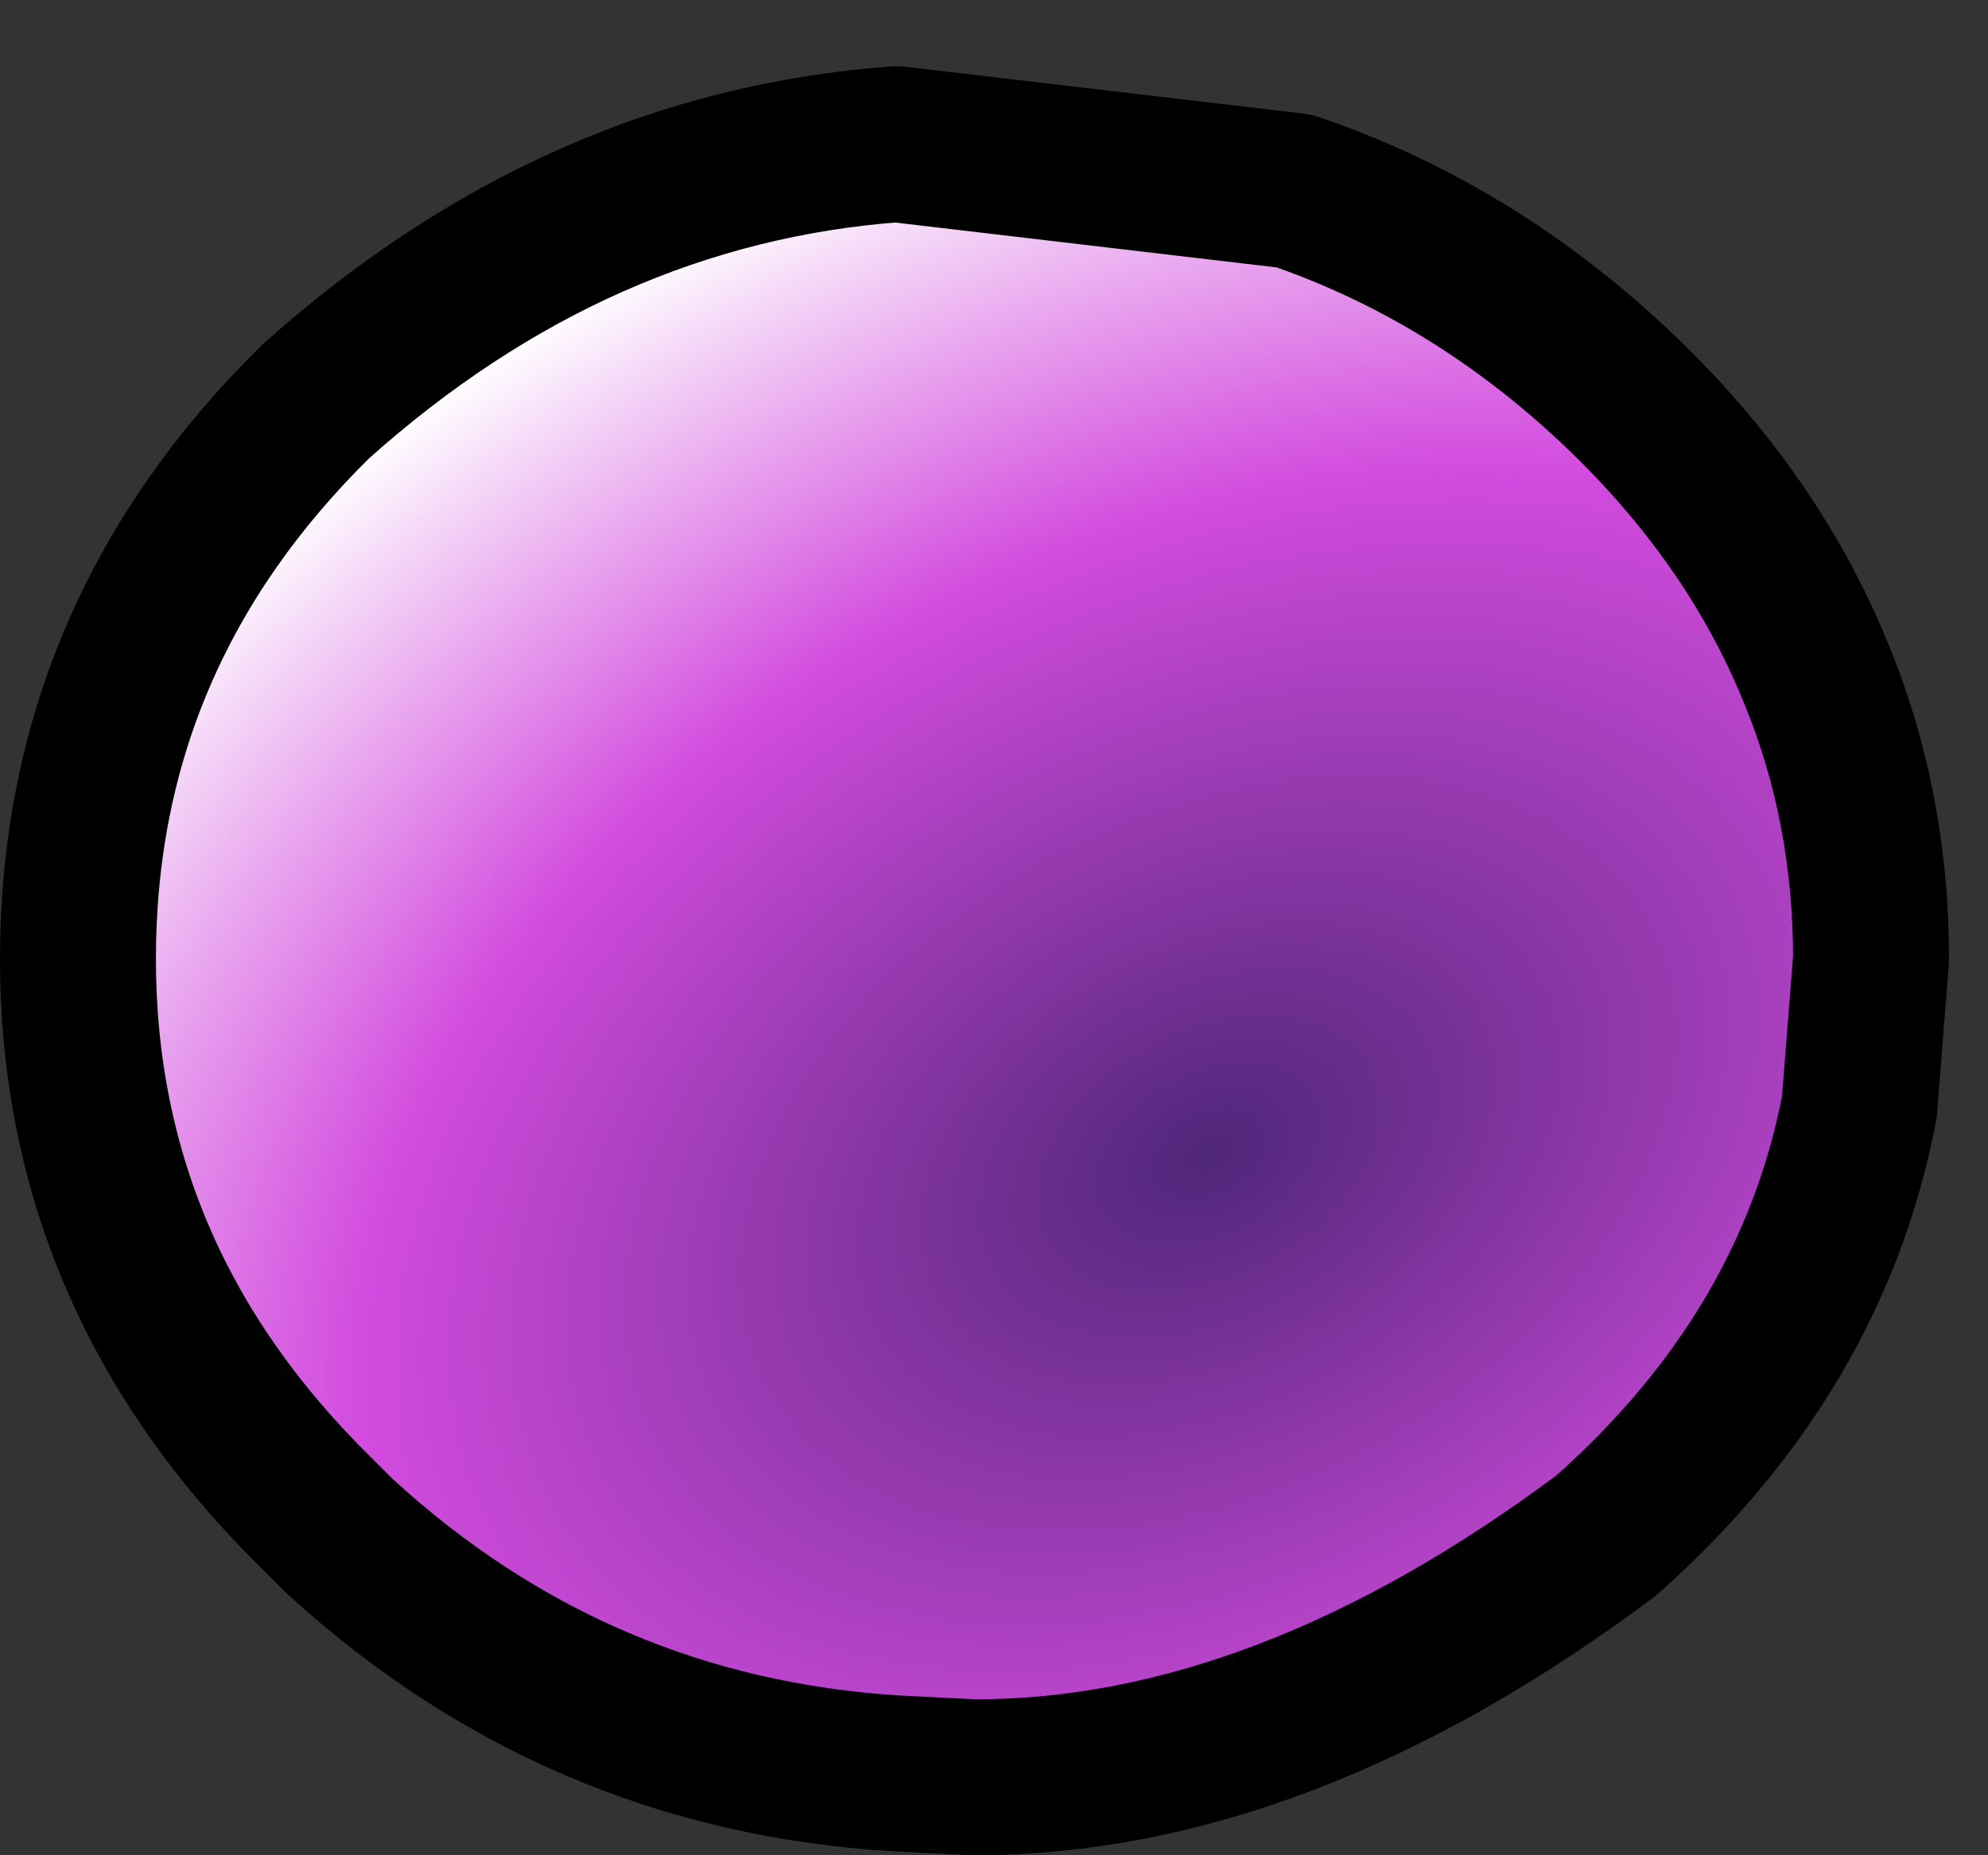 <?xml version="1.0" encoding="UTF-8" standalone="no"?>
<svg xmlns:xlink="http://www.w3.org/1999/xlink" height="23.8px" width="25.5px" xmlns="http://www.w3.org/2000/svg">
  <rect width="100%" height="100%" fill="#333333" stroke="none"/>
  <g transform="matrix(1.0, 0.0, 0.0, 1.0, 12.5, 12.3)">
    <path d="M-11.5 0.0 L-11.5 0.0 Q-11.5 4.1 -8.45 7.1 L-8.15 7.4 Q-5.1 10.2 -1.0 10.45 L0.0 10.5 Q3.95 10.5 8.1 7.4 10.75 5.05 11.35 1.9 L11.5 0.0 Q11.5 -1.95 10.8 -3.65 9.95 -5.75 8.1 -7.45 6.3 -9.1 4.1 -9.85 L-1.0 -10.45 Q-5.1 -10.15 -8.45 -7.15 -11.5 -4.15 -11.5 0.0" fill="url(#gradient0)" fill-rule="evenodd" stroke="none">
      <animate attributeName="d" dur="2s" repeatCount="indefinite" values="M-11.5 0.0 L-11.5 0.0 Q-11.5 4.1 -8.45 7.1 L-8.15 7.4 Q-5.1 10.2 -1.0 10.45 L0.0 10.5 Q3.95 10.5 8.1 7.4 10.75 5.05 11.35 1.9 L11.5 0.0 Q11.5 -1.95 10.8 -3.65 9.95 -5.75 8.1 -7.45 6.3 -9.1 4.1 -9.85 L-1.0 -10.45 Q-5.1 -10.15 -8.45 -7.15 -11.5 -4.15 -11.5 0.0;M-11.5 0.0 L-11.5 0.1 Q-11.5 4.35 -8.15 7.4 L-7.75 7.8 Q-4.45 10.5 0.0 10.5 L1.1 10.45 Q5.15 10.15 9.2 6.3 11.5 3.6 11.5 0.0 L11.6 -1.75 Q11.8 -3.65 12.0 -5.5 12.2 -9.1 10.8 -10.35 9.4 -11.6 5.75 -11.2 L0.0 -10.5 Q-4.5 -10.5 -8.15 -7.45 -11.5 -4.35 -11.5 0.0"/>
    </path>
    <path d="M-11.5 0.0 Q-11.5 -4.15 -8.45 -7.15 -5.1 -10.15 -1.0 -10.45 L4.1 -9.85 Q6.3 -9.1 8.1 -7.45 9.95 -5.75 10.8 -3.65 11.5 -1.95 11.5 0.0 L11.35 1.9 Q10.75 5.05 8.1 7.4 3.95 10.5 0.0 10.5 L-1.0 10.45 Q-5.1 10.2 -8.15 7.4 L-8.45 7.1 Q-11.5 4.1 -11.5 0.0 -11.5 -4.15 -8.45 -7.15 -5.1 -10.15 -1.0 -10.45 L4.1 -9.85 Q6.3 -9.1 8.1 -7.45 9.95 -5.75 10.8 -3.65 11.5 -1.95 11.5 0.0 L11.35 1.9 Q10.75 5.05 8.1 7.4 3.95 10.5 0.0 10.5 L-1.0 10.45 Q-5.1 10.2 -8.15 7.4 L-8.45 7.1 Q-11.5 4.1 -11.5 0.0 L-11.5 0.0" fill="none" stroke="#000000" stroke-linecap="round" stroke-linejoin="round" stroke-width="2.0">
      <animate attributeName="stroke" dur="2s" repeatCount="indefinite" values="#000000;#000001"/>
      <animate attributeName="stroke-width" dur="2s" repeatCount="indefinite" values="2.0;2.0"/>
      <animate attributeName="fill-opacity" dur="2s" repeatCount="indefinite" values="1.0;1.0"/>
      <animate attributeName="d" dur="2s" repeatCount="indefinite" values="M-11.5 0.0 Q-11.5 -4.15 -8.45 -7.15 -5.1 -10.15 -1.0 -10.45 L4.1 -9.85 Q6.3 -9.1 8.1 -7.45 9.95 -5.75 10.8 -3.65 11.5 -1.95 11.5 0.0 L11.35 1.9 Q10.75 5.05 8.1 7.4 3.95 10.5 0.0 10.5 L-1.0 10.45 Q-5.1 10.2 -8.15 7.4 L-8.45 7.1 Q-11.5 4.1 -11.5 0.0 -11.5 -4.15 -8.45 -7.15 -5.1 -10.15 -1.0 -10.45 L4.1 -9.85 Q6.3 -9.1 8.1 -7.45 9.95 -5.75 10.8 -3.65 11.5 -1.95 11.5 0.0 L11.35 1.9 Q10.75 5.05 8.1 7.4 3.95 10.5 0.0 10.5 L-1.0 10.45 Q-5.1 10.2 -8.15 7.4 L-8.45 7.1 Q-11.5 4.1 -11.5 0.0 L-11.5 0.0;M-11.5 0.0 Q-11.5 -4.35 -8.15 -7.45 -4.5 -10.5 0.0 -10.5 L5.75 -11.2 Q9.4 -11.6 10.8 -10.35 12.2 -9.1 12.0 -5.5 11.8 -3.65 11.6 -1.75 L11.5 0.0 Q11.5 3.6 9.2 6.3 5.15 10.15 1.1 10.45 L0.0 10.5 Q-4.45 10.5 -7.75 7.8 L-8.15 7.4 Q-11.5 4.35 -11.5 0.1 -11.5 -4.35 -8.15 -7.45 -4.5 -10.5 0.0 -10.5 L5.75 -11.2 Q9.4 -11.6 10.8 -10.35 12.2 -9.1 12.0 -5.5 11.8 -3.65 11.6 -1.75 L11.5 0.0 Q11.5 3.6 9.2 6.3 5.15 10.15 1.1 10.45 L0.0 10.5 Q-4.45 10.5 -7.75 7.8 L-8.15 7.4 Q-11.5 4.35 -11.5 0.1 L-11.5 0.0"/>
    </path>
  </g>
  <defs>
    <radialGradient cx="0" cy="0" gradientTransform="matrix(0.022, -0.011, 0.007, 0.015, 3.0, 2.5)" gradientUnits="userSpaceOnUse" id="gradient0" r="819.2" spreadMethod="pad">
      <animateTransform additive="replace" attributeName="gradientTransform" dur="2s" from="1" repeatCount="indefinite" to="1" type="scale"/>
      <animateTransform additive="sum" attributeName="gradientTransform" dur="2s" from="3.0 2.5" repeatCount="indefinite" to="3.0 2.5" type="translate"/>
      <animateTransform additive="sum" attributeName="gradientTransform" dur="2s" from="-26.025" repeatCount="indefinite" to="-26.025" type="rotate"/>
      <animateTransform additive="sum" attributeName="gradientTransform" dur="2s" from="0.025 0.017" repeatCount="indefinite" to="0.025 0.017" type="scale"/>
      <animateTransform additive="sum" attributeName="gradientTransform" dur="2s" from="0.003" repeatCount="indefinite" to="0.003" type="skewX"/>
      <stop offset="0.0" stop-color="#4f2679">
        <animate attributeName="offset" dur="2s" repeatCount="indefinite" values="0.0;0.0"/>
        <animate attributeName="stop-color" dur="2s" repeatCount="indefinite" values="#4f2679;#4f267a"/>
        <animate attributeName="stop-opacity" dur="2s" repeatCount="indefinite" values="1.0;1.0"/>
      </stop>
      <stop offset="0.576" stop-color="#d24bde">
        <animate attributeName="offset" dur="2s" repeatCount="indefinite" values="0.576;0.576"/>
        <animate attributeName="stop-color" dur="2s" repeatCount="indefinite" values="#d24bde;#d24bdf"/>
        <animate attributeName="stop-opacity" dur="2s" repeatCount="indefinite" values="1.0;1.0"/>
      </stop>
      <stop offset="1.0" stop-color="#ffffff">
        <animate attributeName="offset" dur="2s" repeatCount="indefinite" values="1.0;1.0"/>
        <animate attributeName="stop-color" dur="2s" repeatCount="indefinite" values="#ffffff;#ffffff"/>
        <animate attributeName="stop-opacity" dur="2s" repeatCount="indefinite" values="1.0;1.0"/>
      </stop>
    </radialGradient>
  </defs>
</svg>
